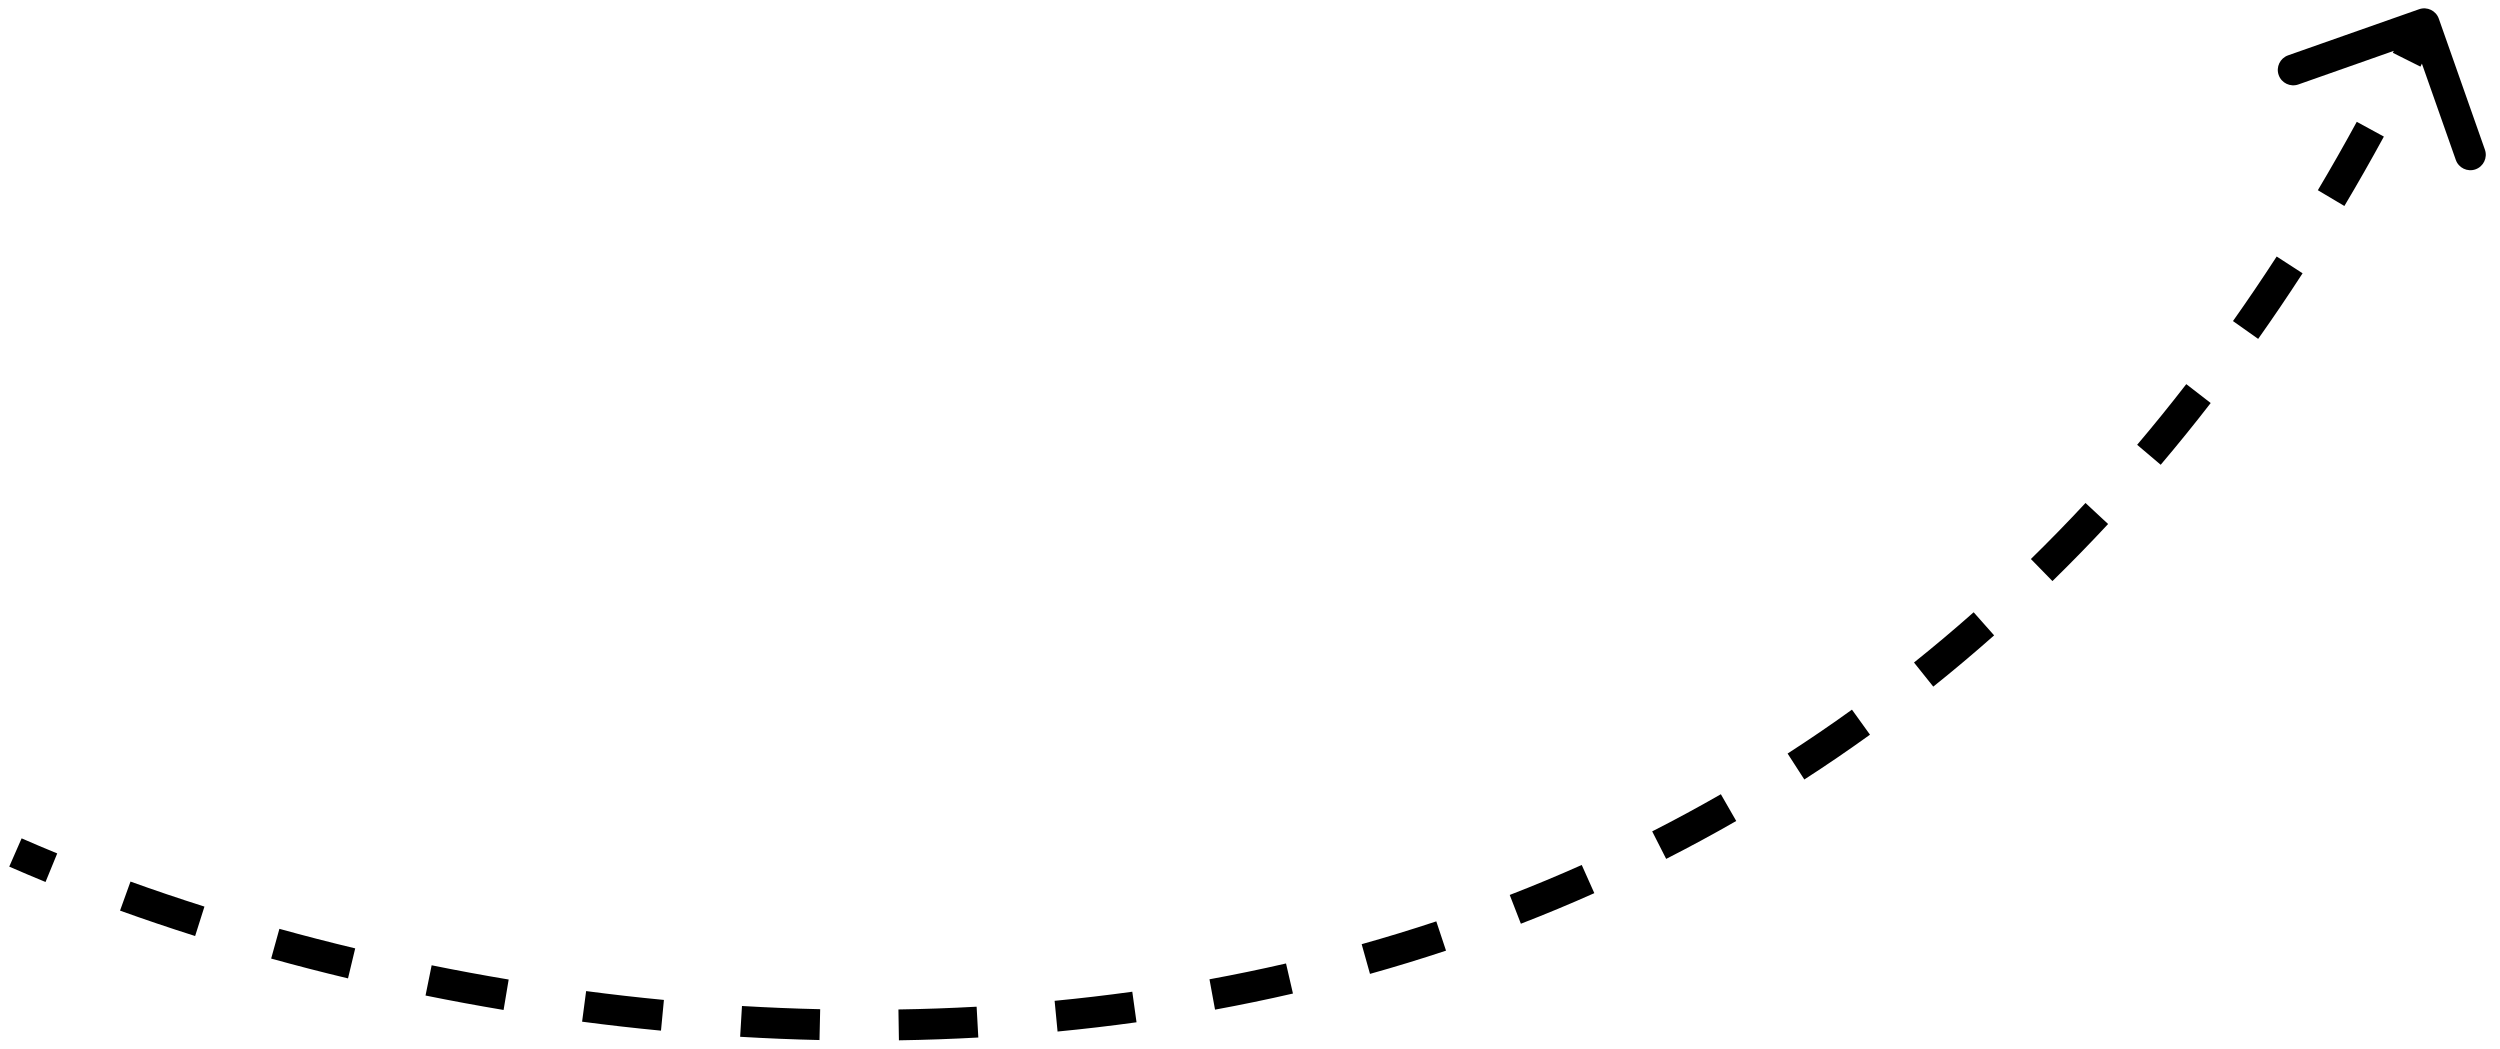<svg width="162" height="68" viewBox="0 0 162 68" fill="none" xmlns="http://www.w3.org/2000/svg">
<path id="Vector 8" d="M158.034 1.209C157.85 0.688 157.279 0.414 156.758 0.598L148.269 3.586C147.748 3.77 147.474 4.341 147.658 4.862C147.841 5.382 148.412 5.656 148.933 5.473L156.479 2.816L159.136 10.362C159.319 10.883 159.89 11.157 160.411 10.974C160.932 10.79 161.205 10.219 161.022 9.698L158.034 1.209ZM156.189 1.109C155.815 1.889 155.437 2.66 155.055 3.422L156.844 4.317C157.231 3.545 157.613 2.763 157.992 1.973L156.189 1.109ZM152.719 7.894C151.894 9.408 151.053 10.885 150.196 12.326L151.915 13.348C152.785 11.885 153.639 10.386 154.475 8.851L152.719 7.894ZM147.529 16.622C146.601 18.054 145.656 19.448 144.697 20.805L146.329 21.96C147.305 20.581 148.264 19.165 149.207 17.71L147.529 16.622ZM141.671 24.892C140.626 26.243 139.564 27.553 138.487 28.823L140.013 30.117C141.109 28.824 142.189 27.491 143.253 26.116L141.671 24.892ZM135.14 32.594C133.975 33.847 132.795 35.056 131.601 36.224L132.998 37.654C134.216 36.464 135.418 35.232 136.605 33.956L135.14 32.594ZM127.893 39.675C126.618 40.804 125.329 41.889 124.027 42.931L125.276 44.493C126.605 43.43 127.919 42.323 129.219 41.172L127.893 39.675ZM120.007 45.985C118.629 46.978 117.238 47.925 115.836 48.83L116.92 50.511C118.351 49.588 119.77 48.62 121.175 47.608L120.007 45.985ZM111.512 51.466C110.039 52.312 108.555 53.114 107.062 53.873L107.968 55.656C109.491 54.882 111.005 54.063 112.508 53.2L111.512 51.466ZM102.497 56.05C100.949 56.74 99.393 57.388 97.83 57.993L98.553 59.858C100.146 59.241 101.733 58.581 103.312 57.876L102.497 56.05ZM93.072 59.704C91.464 60.238 89.851 60.73 88.236 61.183L88.775 63.108C90.421 62.648 92.064 62.146 93.702 61.602L93.072 59.704ZM83.334 62.432C81.681 62.813 80.027 63.155 78.374 63.458L78.734 65.425C80.417 65.116 82.1 64.769 83.783 64.381L83.334 62.432ZM73.372 64.263C71.691 64.496 70.013 64.692 68.339 64.853L68.53 66.844C70.231 66.68 71.937 66.481 73.647 66.244L73.372 64.263ZM63.285 65.234C61.588 65.328 59.899 65.387 58.218 65.413L58.25 67.413C59.956 67.386 61.672 67.326 63.395 67.231L63.285 65.234ZM53.148 65.396C51.445 65.358 49.755 65.287 48.08 65.188L47.961 67.184C49.661 67.285 51.375 67.356 53.103 67.395L53.148 65.396ZM43.022 64.795C41.323 64.632 39.641 64.441 37.981 64.222L37.72 66.205C39.403 66.427 41.108 66.621 42.832 66.786L43.022 64.795ZM32.962 63.473C31.271 63.191 29.607 62.882 27.971 62.55L27.574 64.51C29.232 64.847 30.919 65.159 32.632 65.446L32.962 63.473ZM23.017 61.455C21.342 61.054 19.704 60.631 18.105 60.188L17.571 62.115C19.192 62.565 20.853 62.994 22.551 63.4L23.017 61.455ZM13.248 58.747C11.597 58.224 9.998 57.682 8.456 57.126L7.778 59.008C9.344 59.572 10.968 60.123 12.644 60.654L13.248 58.747ZM3.708 55.302C2.919 54.979 2.15 54.653 1.401 54.325L0.599 56.157C1.363 56.491 2.147 56.823 2.95 57.153L3.708 55.302Z" fill="black"/>
</svg>
